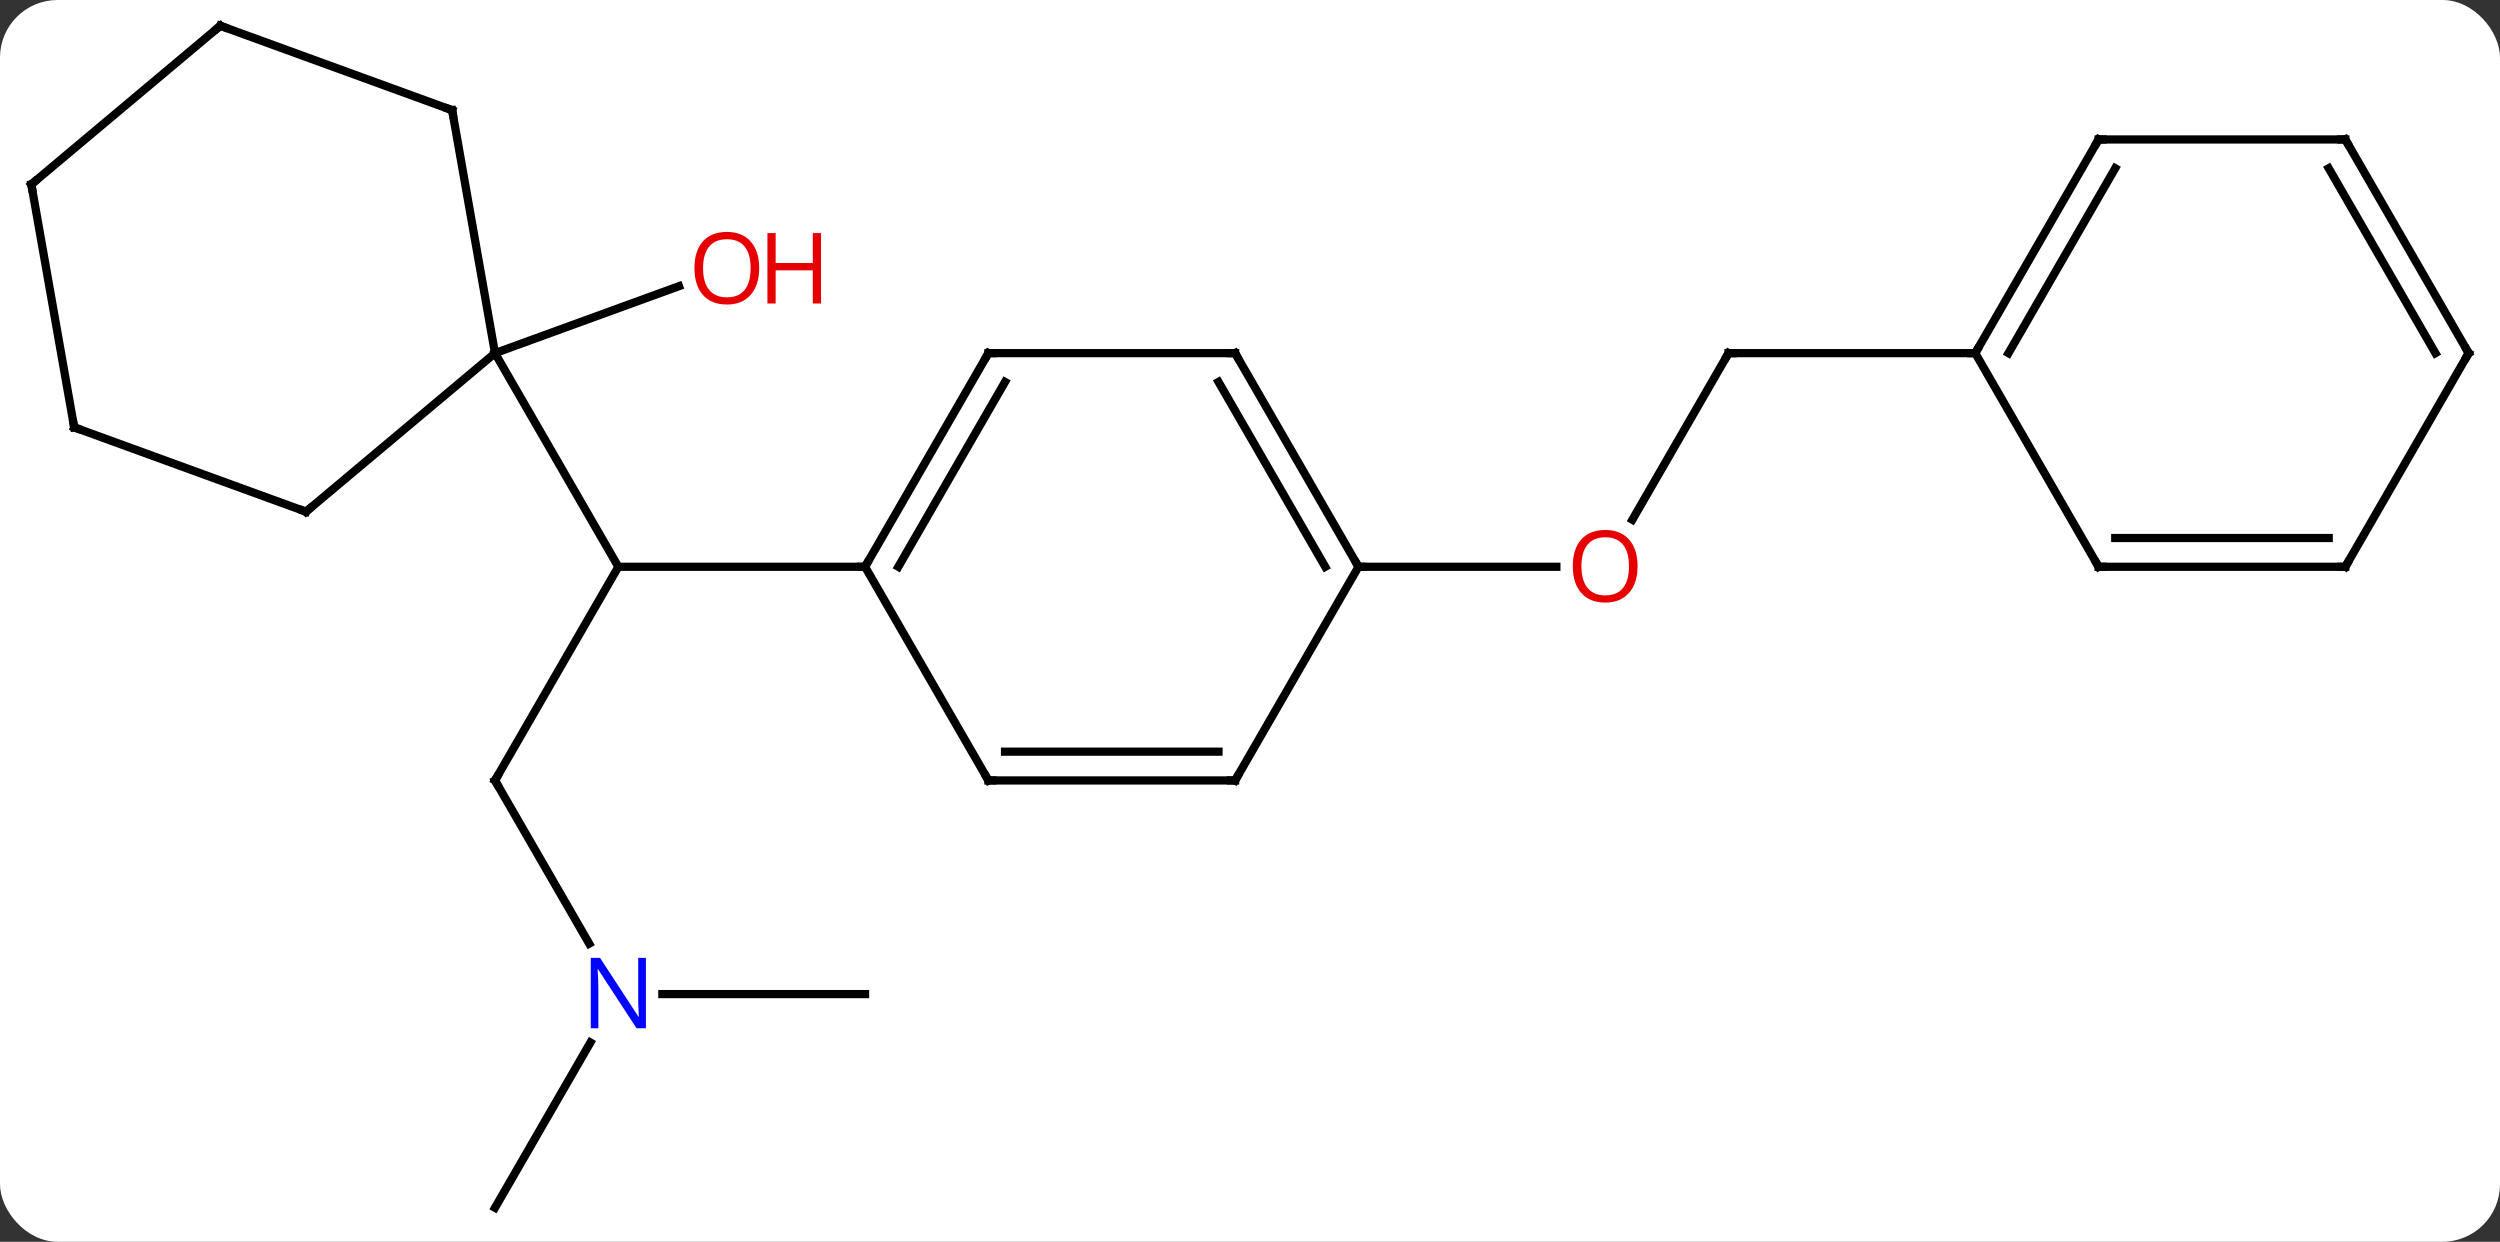 <svg width="304" viewBox="0 0 304 151" style="fill-opacity:1; color-rendering:auto; color-interpolation:auto; text-rendering:auto; stroke:black; stroke-linecap:square; stroke-miterlimit:10; shape-rendering:auto; stroke-opacity:1; fill:black; stroke-dasharray:none; font-weight:normal; stroke-width:1; font-family:'Open Sans'; font-style:normal; stroke-linejoin:miter; font-size:12; stroke-dashoffset:0; image-rendering:auto;" height="151" class="cas-substance-image" xmlns:xlink="http://www.w3.org/1999/xlink" xmlns="http://www.w3.org/2000/svg"><rect x="0" y="0" width="304" height="151" fill="#333333" stroke="none"/><svg class="cas-substance-single-component"><rect y="0" x="0" width="304" stroke="none" ry="7" rx="7" height="151" fill="white" class="cas-substance-group"/><svg y="0" x="0" width="304" viewBox="0 0 304 151" style="fill:black;" height="151" class="cas-substance-single-component-image"><svg><g><g transform="translate(152,75)" style="text-rendering:geometricPrecision; color-rendering:optimizeQuality; color-interpolation:linearRGB; stroke-linecap:butt; image-rendering:optimizeQuality;"><line y2="19.902" y1="-6.078" x2="-91.809" x1="-76.809" style="fill:none;"/><line y2="-32.058" y1="-6.078" x2="-91.809" x1="-76.809" style="fill:none;"/><line y2="-6.078" y1="-6.078" x2="-46.809" x1="-76.809" style="fill:none;"/><line y2="39.744" y1="19.902" x2="-80.353" x1="-91.809" style="fill:none;"/><line y2="45.882" y1="45.882" x2="-46.809" x1="-71.457" style="fill:none;"/><line y2="71.865" y1="51.77" x2="-91.809" x1="-80.208" style="fill:none;"/><line y2="-32.058" y1="-40.203" x2="-91.809" x1="-69.435" style="fill:none;"/><line y2="-32.058" y1="-11.8" x2="58.191" x1="46.495" style="fill:none;"/><line y2="-6.078" y1="-6.078" x2="13.191" x1="37.254" style="fill:none;"/><line y2="-32.058" y1="-32.058" x2="88.191" x1="58.191" style="fill:none;"/><line y2="-12.774" y1="-32.058" x2="-114.792" x1="-91.809" style="fill:none;"/><line y2="-61.602" y1="-32.058" x2="-97.02" x1="-91.809" style="fill:none;"/><line y2="-23.037" y1="-12.774" x2="-142.98" x1="-114.792" style="fill:none;"/><line y2="-71.865" y1="-61.602" x2="-125.208" x1="-97.02" style="fill:none;"/><line y2="-52.581" y1="-23.037" x2="-148.191" x1="-142.98" style="fill:none;"/><line y2="-52.581" y1="-71.865" x2="-148.191" x1="-125.208" style="fill:none;"/><line y2="-32.058" y1="-6.078" x2="-31.809" x1="-46.809" style="fill:none;"/><line y2="-28.558" y1="-6.078" x2="-29.788" x1="-42.767" style="fill:none;"/><line y2="19.902" y1="-6.078" x2="-31.809" x1="-46.809" style="fill:none;"/><line y2="-32.058" y1="-32.058" x2="-1.809" x1="-31.809" style="fill:none;"/><line y2="19.902" y1="19.902" x2="-1.809" x1="-31.809" style="fill:none;"/><line y2="16.402" y1="16.402" x2="-3.83" x1="-29.788" style="fill:none;"/><line y2="-6.078" y1="-32.058" x2="13.191" x1="-1.809" style="fill:none;"/><line y2="-6.078" y1="-28.558" x2="9.149" x1="-3.83" style="fill:none;"/><line y2="-6.078" y1="19.902" x2="13.191" x1="-1.809" style="fill:none;"/><line y2="-58.041" y1="-32.058" x2="103.191" x1="88.191" style="fill:none;"/><line y2="-54.541" y1="-32.058" x2="105.212" x1="92.232" style="fill:none;"/><line y2="-6.078" y1="-32.058" x2="103.191" x1="88.191" style="fill:none;"/><line y2="-58.041" y1="-58.041" x2="133.191" x1="103.191" style="fill:none;"/><line y2="-6.078" y1="-6.078" x2="133.191" x1="103.191" style="fill:none;"/><line y2="-9.578" y1="-9.578" x2="131.17" x1="105.212" style="fill:none;"/><line y2="-32.058" y1="-58.041" x2="148.191" x1="133.191" style="fill:none;"/><line y2="-32.058" y1="-54.541" x2="144.15" x1="131.17" style="fill:none;"/><line y2="-32.058" y1="-6.078" x2="148.191" x1="133.191" style="fill:none;"/><path style="fill:none; stroke-miterlimit:5;" d="M-91.559 19.469 L-91.809 19.902 L-91.559 20.335"/></g><g transform="translate(152,75)" style="stroke-linecap:butt; fill:rgb(0,5,255); text-rendering:geometricPrecision; color-rendering:optimizeQuality; image-rendering:optimizeQuality; font-family:'Open Sans'; stroke:rgb(0,5,255); color-interpolation:linearRGB; stroke-miterlimit:5;"><path style="stroke:none;" d="M-73.457 50.038 L-74.598 50.038 L-79.286 42.851 L-79.332 42.851 Q-79.239 44.116 -79.239 45.163 L-79.239 50.038 L-80.161 50.038 L-80.161 41.476 L-79.036 41.476 L-74.364 48.632 L-74.317 48.632 Q-74.317 48.476 -74.364 47.616 Q-74.411 46.757 -74.395 46.382 L-74.395 41.476 L-73.457 41.476 L-73.457 50.038 Z"/><path style="fill:rgb(230,0,0); stroke:none;" d="M-59.681 -42.391 Q-59.681 -40.329 -60.72 -39.149 Q-61.759 -37.969 -63.602 -37.969 Q-65.493 -37.969 -66.524 -39.133 Q-67.555 -40.298 -67.555 -42.407 Q-67.555 -44.501 -66.524 -45.649 Q-65.493 -46.798 -63.602 -46.798 Q-61.743 -46.798 -60.712 -45.626 Q-59.681 -44.454 -59.681 -42.391 ZM-66.509 -42.391 Q-66.509 -40.657 -65.766 -39.751 Q-65.024 -38.844 -63.602 -38.844 Q-62.181 -38.844 -61.454 -39.743 Q-60.727 -40.641 -60.727 -42.391 Q-60.727 -44.126 -61.454 -45.016 Q-62.181 -45.907 -63.602 -45.907 Q-65.024 -45.907 -65.766 -45.008 Q-66.509 -44.11 -66.509 -42.391 Z"/><path style="fill:rgb(230,0,0); stroke:none;" d="M-52.165 -38.094 L-53.165 -38.094 L-53.165 -42.126 L-57.681 -42.126 L-57.681 -38.094 L-58.681 -38.094 L-58.681 -46.657 L-57.681 -46.657 L-57.681 -43.016 L-53.165 -43.016 L-53.165 -46.657 L-52.165 -46.657 L-52.165 -38.094 Z"/><path style="fill:rgb(230,0,0); stroke:none;" d="M47.129 -6.148 Q47.129 -4.086 46.089 -2.906 Q45.05 -1.726 43.207 -1.726 Q41.316 -1.726 40.285 -2.89 Q39.254 -4.055 39.254 -6.164 Q39.254 -8.258 40.285 -9.406 Q41.316 -10.555 43.207 -10.555 Q45.066 -10.555 46.097 -9.383 Q47.129 -8.211 47.129 -6.148 ZM40.3 -6.148 Q40.3 -4.414 41.043 -3.508 Q41.785 -2.601 43.207 -2.601 Q44.629 -2.601 45.355 -3.5 Q46.082 -4.398 46.082 -6.148 Q46.082 -7.883 45.355 -8.773 Q44.629 -9.664 43.207 -9.664 Q41.785 -9.664 41.043 -8.765 Q40.3 -7.867 40.3 -6.148 Z"/><path style="fill:none; stroke:black;" d="M57.941 -31.625 L58.191 -32.058 L58.691 -32.058"/><path style="fill:none; stroke:black;" d="M-114.409 -13.095 L-114.792 -12.774 L-115.262 -12.945"/><path style="fill:none; stroke:black;" d="M-96.933 -61.11 L-97.02 -61.602 L-97.49 -61.773"/><path style="fill:none; stroke:black;" d="M-142.51 -22.866 L-142.98 -23.037 L-143.067 -23.529"/><path style="fill:none; stroke:black;" d="M-124.738 -71.694 L-125.208 -71.865 L-125.591 -71.544"/><path style="fill:none; stroke:black;" d="M-148.104 -52.089 L-148.191 -52.581 L-147.808 -52.902"/><path style="fill:none; stroke:black;" d="M-46.559 -6.511 L-46.809 -6.078 L-47.309 -6.078"/><path style="fill:none; stroke:black;" d="M-32.059 -31.625 L-31.809 -32.058 L-31.309 -32.058"/><path style="fill:none; stroke:black;" d="M-32.059 19.469 L-31.809 19.902 L-31.309 19.902"/><path style="fill:none; stroke:black;" d="M-2.309 -32.058 L-1.809 -32.058 L-1.559 -31.625"/><path style="fill:none; stroke:black;" d="M-2.309 19.902 L-1.809 19.902 L-1.559 19.469"/><path style="fill:none; stroke:black;" d="M12.941 -6.511 L13.191 -6.078 L13.691 -6.078"/><path style="fill:none; stroke:black;" d="M88.441 -32.491 L88.191 -32.058 L87.691 -32.058"/><path style="fill:none; stroke:black;" d="M102.941 -57.608 L103.191 -58.041 L103.691 -58.041"/><path style="fill:none; stroke:black;" d="M102.941 -6.511 L103.191 -6.078 L103.691 -6.078"/><path style="fill:none; stroke:black;" d="M132.691 -58.041 L133.191 -58.041 L133.441 -57.608"/><path style="fill:none; stroke:black;" d="M132.691 -6.078 L133.191 -6.078 L133.441 -6.511"/><path style="fill:none; stroke:black;" d="M147.941 -32.491 L148.191 -32.058 L147.941 -31.625"/></g></g></svg></svg></svg></svg>